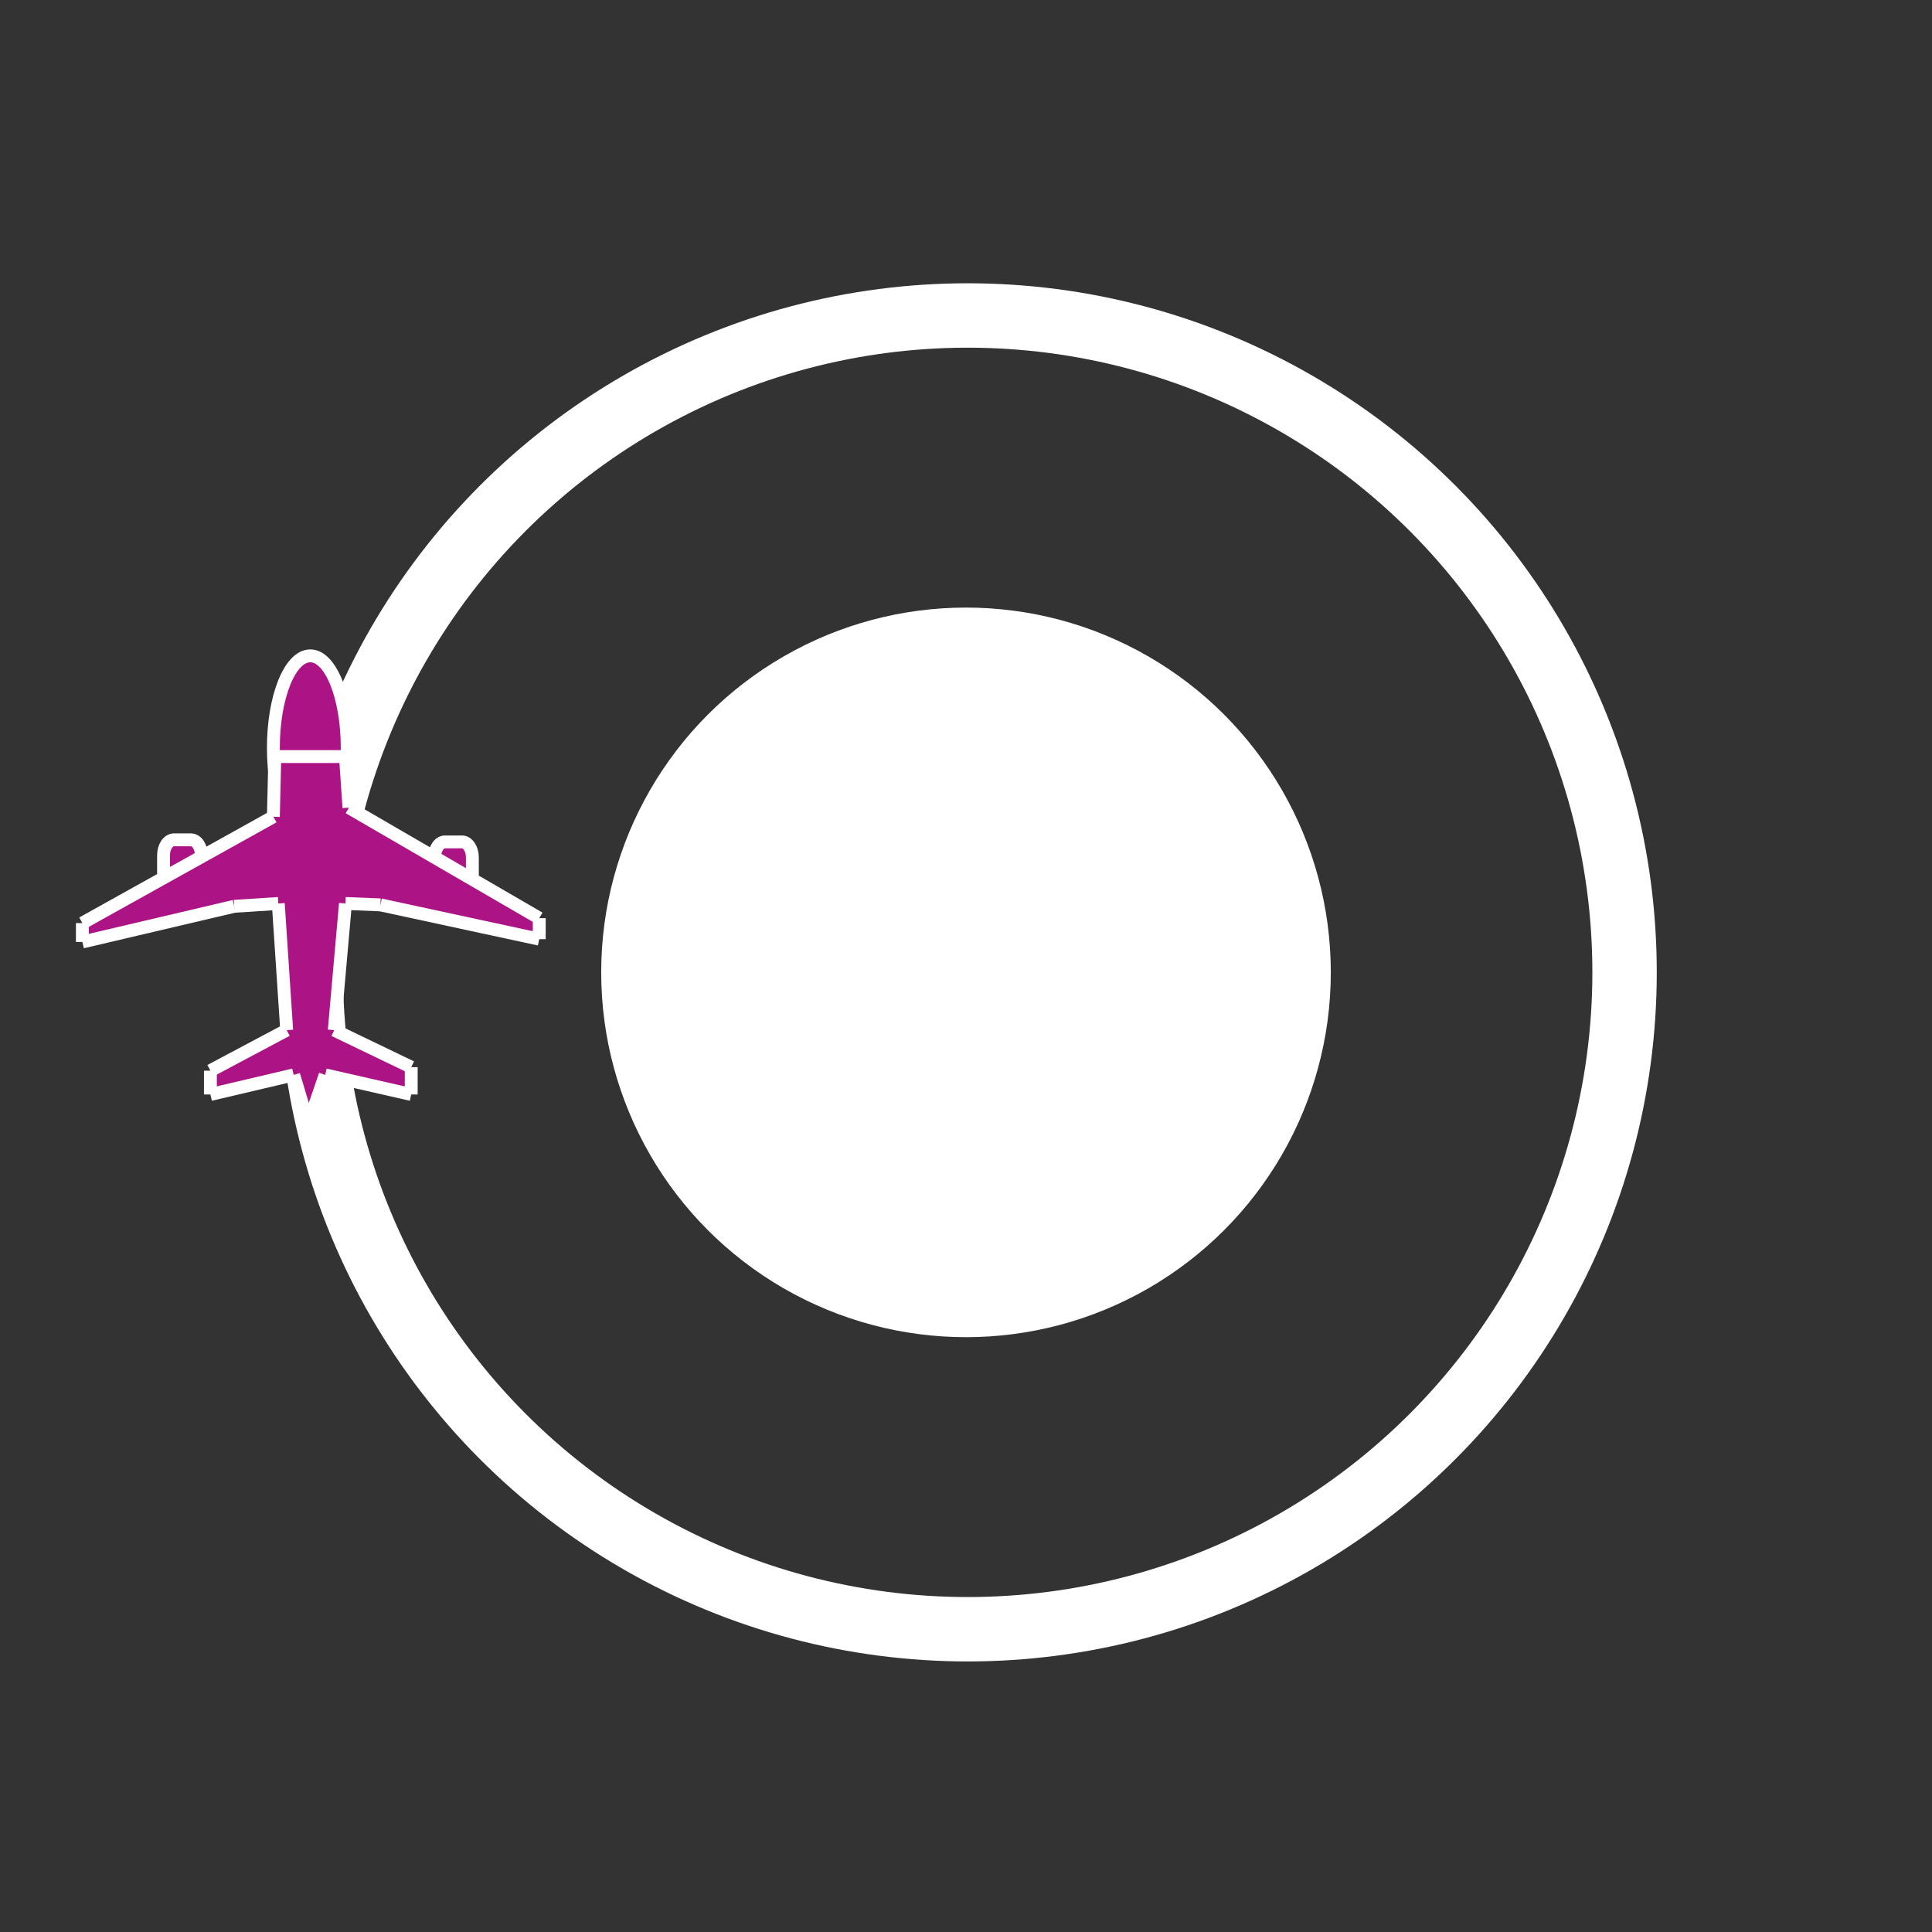 <?xml version="1.0" encoding="utf-8"?>
<!-- Generator: Adobe Illustrator 16.0.3, SVG Export Plug-In . SVG Version: 6.00 Build 0)  -->
<!DOCTYPE svg PUBLIC "-//W3C//DTD SVG 1.1//EN" "http://www.w3.org/Graphics/SVG/1.1/DTD/svg11.dtd">
<svg version="1.1" id="Capa_1" xmlns="http://www.w3.org/2000/svg" xmlns:xlink="http://www.w3.org/1999/xlink" x="0px" y="0px"
	 width="150px" height="150px" viewBox="0 0 150 150" enable-background="new 0 0 150 150" xml:space="preserve">
<rect x="0" y="0" width="150" height="150" fill="#333333" stroke="none"/>
<circle fill="#ffffff" stroke="#FFFFFF" stroke-width="2" stroke-miterlimit="10" cx="75" cy="75.495" r="27.323"/>
<circle fill="none" stroke="#ffffff" stroke-width="5" stroke-miterlimit="10" cx="75.131" cy="75.494" r="51"/>
<g>
	<path fill="#AC1385" stroke="#FFFFFF" stroke-miterlimit="10" d="M15.632,68.356c0,0.659-0.361,1.195-0.807,1.195h-1.32
		c-0.445,0-0.807-0.536-0.807-1.195v-1.957c0-0.659,0.361-1.194,0.807-1.194h1.32c0.445,0,0.807,0.535,0.807,1.194V68.356z"/>
	<ellipse fill="#AC1385" stroke="#FFFFFF" stroke-miterlimit="10" cx="24.091" cy="58.062" rx="2.866" ry="7.143"/>
	<path fill="#AC1385" stroke="#FFFFFF" stroke-miterlimit="10" d="M36.674,68.517c0,0.659-0.36,1.195-0.806,1.195h-1.32
		c-0.445,0-0.807-0.536-0.807-1.195V66.56c0-0.659,0.361-1.194,0.807-1.194h1.32c0.445,0,0.806,0.535,0.806,1.194V68.517z"/>
	<g id="XMLID_2_">
		<g>
			<polygon fill="#AC1385" points="41.867,71.287 41.867,72.917 29.535,70.254 26.821,70.146 25.951,79.979 31.927,82.856 
				31.927,84.975 25.247,83.453 23.943,87.256 22.802,83.453 16.336,84.975 16.336,83.127 22.258,79.979 21.606,70.146 
				18.185,70.365 6.396,73.135 6.396,71.668 21.225,63.41 21.336,58.74 26.821,58.74 27.091,62.707 			"/>
		</g>
		<g>
			<line fill="none" stroke="#FFFFFF" stroke-miterlimit="10" x1="21.336" y1="58.74" x2="21.225" y2="63.41"/>
			<line fill="none" stroke="#FFFFFF" stroke-miterlimit="10" x1="21.225" y1="63.41" x2="6.396" y2="71.668"/>
			<line fill="none" stroke="#FFFFFF" stroke-miterlimit="10" x1="6.396" y1="71.668" x2="6.396" y2="73.135"/>
			<line fill="none" stroke="#FFFFFF" stroke-miterlimit="10" x1="6.396" y1="73.135" x2="18.185" y2="70.365"/>
			<line fill="none" stroke="#FFFFFF" stroke-miterlimit="10" x1="18.185" y1="70.365" x2="21.606" y2="70.146"/>
			<line fill="none" stroke="#FFFFFF" stroke-miterlimit="10" x1="21.606" y1="70.146" x2="22.258" y2="79.979"/>
			<line fill="none" stroke="#FFFFFF" stroke-miterlimit="10" x1="22.258" y1="79.979" x2="16.336" y2="83.127"/>
			<line fill="none" stroke="#FFFFFF" stroke-miterlimit="10" x1="16.336" y1="83.127" x2="16.336" y2="84.975"/>
			<line fill="none" stroke="#FFFFFF" stroke-miterlimit="10" x1="16.336" y1="84.975" x2="22.802" y2="83.453"/>
			<line fill="none" stroke="#FFFFFF" stroke-miterlimit="10" x1="22.802" y1="83.453" x2="23.943" y2="87.256"/>
			<line fill="none" stroke="#FFFFFF" stroke-miterlimit="10" x1="23.943" y1="87.256" x2="25.247" y2="83.453"/>
			<line fill="none" stroke="#FFFFFF" stroke-miterlimit="10" x1="25.247" y1="83.453" x2="31.927" y2="84.975"/>
			<line fill="none" stroke="#FFFFFF" stroke-miterlimit="10" x1="31.927" y1="84.975" x2="31.927" y2="82.856"/>
			<line fill="none" stroke="#FFFFFF" stroke-miterlimit="10" x1="31.927" y1="82.856" x2="25.951" y2="79.979"/>
			<line fill="none" stroke="#FFFFFF" stroke-miterlimit="10" x1="25.951" y1="79.979" x2="26.821" y2="70.146"/>
			<line fill="none" stroke="#FFFFFF" stroke-miterlimit="10" x1="26.821" y1="70.146" x2="29.535" y2="70.254"/>
			<line fill="none" stroke="#FFFFFF" stroke-miterlimit="10" x1="29.535" y1="70.254" x2="41.867" y2="72.917"/>
			<line fill="none" stroke="#FFFFFF" stroke-miterlimit="10" x1="41.867" y1="72.917" x2="41.867" y2="71.287"/>
			<line fill="none" stroke="#FFFFFF" stroke-miterlimit="10" x1="41.867" y1="71.287" x2="27.091" y2="62.707"/>
			<line fill="none" stroke="#FFFFFF" stroke-miterlimit="10" x1="27.091" y1="62.707" x2="26.821" y2="58.74"/>
			<line fill="none" stroke="#FFFFFF" stroke-miterlimit="10" x1="26.821" y1="58.74" x2="21.336" y2="58.74"/>
		</g>
	</g>
</g>
</svg>
